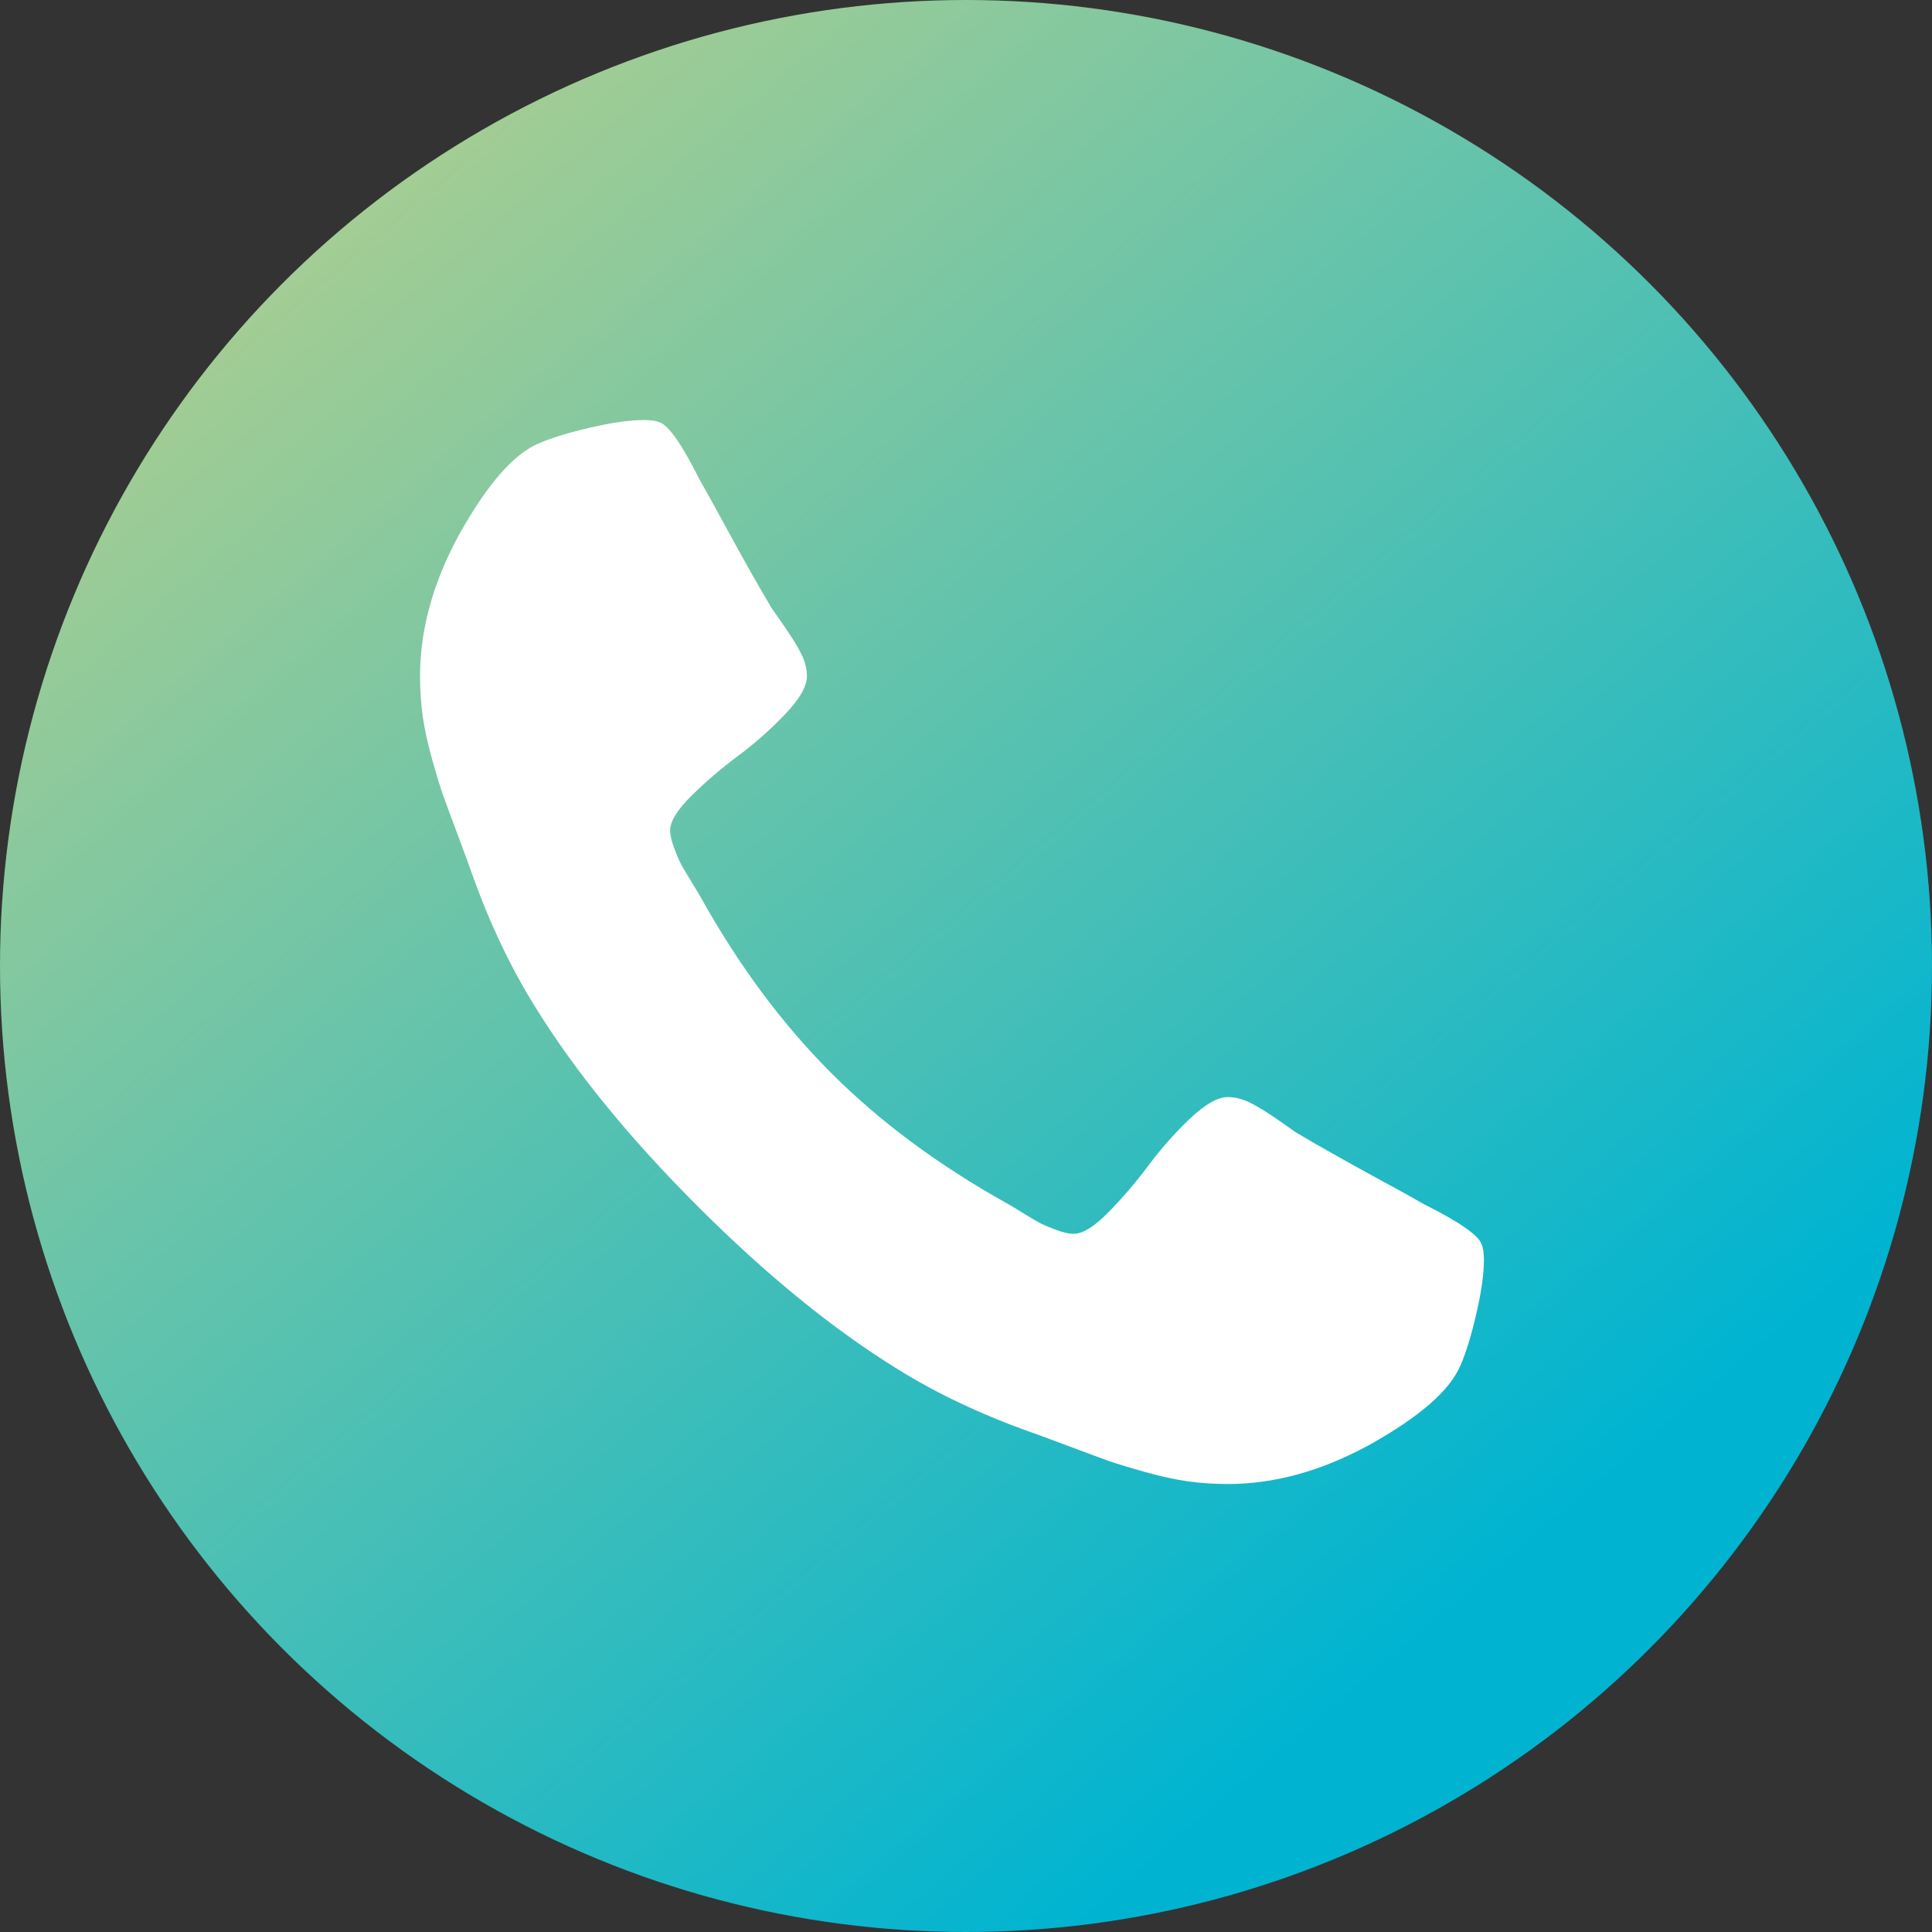 <svg width="32" height="32" viewBox="0 0 32 32" fill="none" xmlns="http://www.w3.org/2000/svg">
<rect x="0" y="0" width="32" height="32" fill="#333333" stroke="none"/>
<circle cx="16" cy="16" r="16" fill="url(#paint0_linear_107_2115)"/>
<path d="M24.541 20.611C24.491 20.461 24.174 20.24 23.59 19.948C23.432 19.856 23.206 19.731 22.914 19.573C22.622 19.414 22.357 19.268 22.12 19.134C21.881 19.001 21.658 18.872 21.45 18.747C21.417 18.721 21.312 18.649 21.137 18.527C20.962 18.407 20.814 18.317 20.693 18.258C20.572 18.2 20.453 18.171 20.336 18.171C20.169 18.171 19.961 18.29 19.71 18.527C19.46 18.765 19.231 19.024 19.022 19.303C18.814 19.583 18.592 19.842 18.359 20.079C18.125 20.317 17.933 20.436 17.783 20.436C17.708 20.436 17.614 20.415 17.502 20.374C17.389 20.332 17.303 20.296 17.245 20.268C17.186 20.238 17.087 20.18 16.945 20.092C16.802 20.004 16.723 19.956 16.707 19.948C15.564 19.314 14.583 18.588 13.765 17.77C12.948 16.953 12.222 15.972 11.588 14.829C11.579 14.812 11.531 14.733 11.444 14.591C11.356 14.449 11.298 14.349 11.269 14.291C11.239 14.232 11.204 14.147 11.162 14.034C11.121 13.922 11.1 13.828 11.1 13.753C11.1 13.602 11.219 13.411 11.456 13.177C11.694 12.943 11.953 12.722 12.232 12.514C12.512 12.305 12.771 12.076 13.008 11.825C13.246 11.575 13.365 11.367 13.365 11.2C13.365 11.083 13.336 10.964 13.277 10.843C13.219 10.722 13.129 10.574 13.008 10.399C12.887 10.223 12.814 10.119 12.789 10.086C12.664 9.877 12.535 9.654 12.401 9.416C12.268 9.179 12.122 8.913 11.963 8.621C11.805 8.33 11.68 8.104 11.588 7.946C11.296 7.362 11.075 7.045 10.925 6.995C10.866 6.97 10.778 6.957 10.662 6.957C10.436 6.957 10.142 6.999 9.779 7.082C9.416 7.166 9.131 7.253 8.922 7.345C8.505 7.52 8.063 8.029 7.595 8.872C7.17 9.656 6.957 10.432 6.957 11.2C6.957 11.425 6.972 11.644 7.001 11.857C7.03 12.069 7.082 12.309 7.157 12.576C7.232 12.843 7.293 13.042 7.339 13.171C7.385 13.3 7.47 13.532 7.595 13.865C7.72 14.199 7.795 14.403 7.82 14.479C8.112 15.296 8.459 16.026 8.859 16.669C9.518 17.737 10.417 18.841 11.556 19.98C12.695 21.119 13.799 22.018 14.867 22.677C15.509 23.077 16.239 23.423 17.057 23.716C17.132 23.74 17.336 23.816 17.67 23.941C18.004 24.066 18.235 24.152 18.365 24.198C18.494 24.243 18.692 24.304 18.959 24.379C19.226 24.454 19.466 24.506 19.679 24.536C19.892 24.565 20.111 24.58 20.336 24.58C21.103 24.58 21.88 24.367 22.664 23.941C23.506 23.474 24.015 23.032 24.19 22.614C24.282 22.406 24.37 22.12 24.453 21.757C24.537 21.394 24.578 21.1 24.578 20.875C24.579 20.758 24.566 20.67 24.541 20.611Z" fill="white"/>
<defs>
<linearGradient id="paint0_linear_107_2115" x1="14.255" y1="-3.765" x2="33.359" y2="18.801" gradientUnits="userSpaceOnUse">
<stop stop-color="#A4CD93"/>
<stop offset="1" stop-color="#00B4D1"/>
</linearGradient>
</defs>
</svg>
